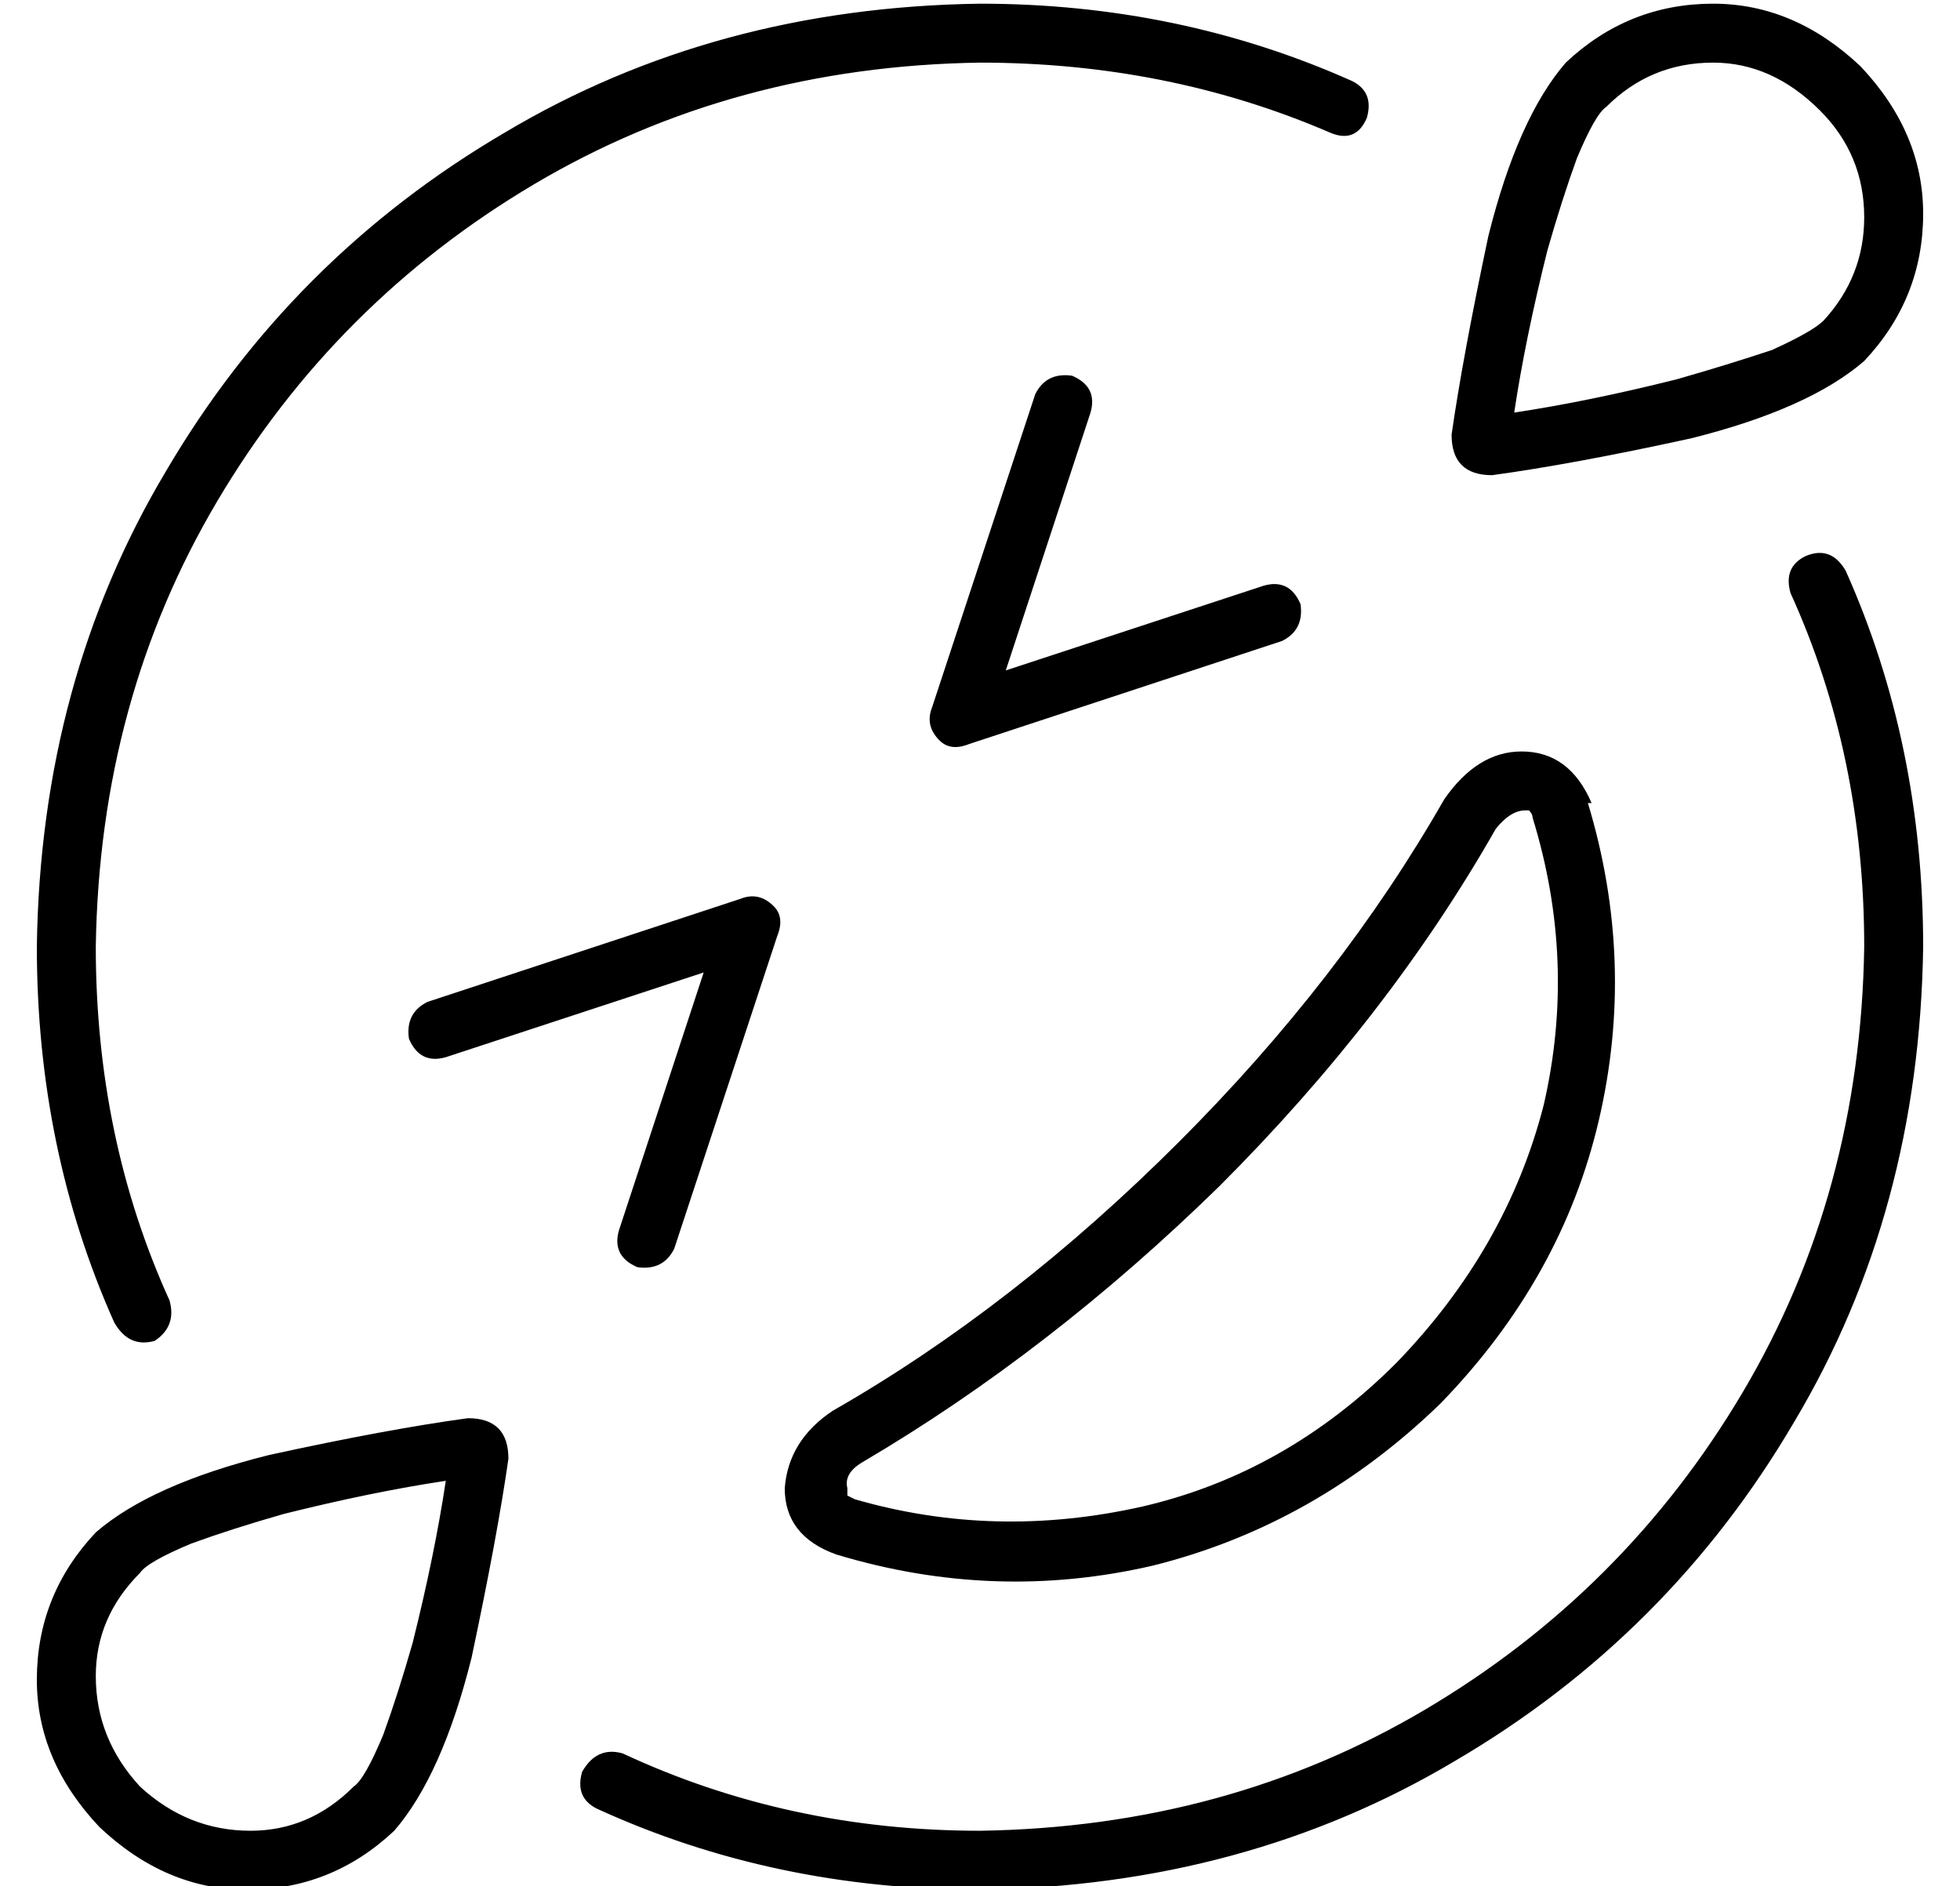 <?xml version="1.0" standalone="no"?>
<!DOCTYPE svg PUBLIC "-//W3C//DTD SVG 1.1//EN" "http://www.w3.org/Graphics/SVG/1.1/DTD/svg11.dtd" >
<svg xmlns="http://www.w3.org/2000/svg" xmlns:xlink="http://www.w3.org/1999/xlink" version="1.1" viewBox="-10 -40 532 512">
   <path fill="currentColor"
d="M401 72q3 -20 9 -44q4 -14 8 -25q5 -12 8 -14q12 -12 29 -12q16 0 29 13q12 12 12 29q0 16 -11 28q-3 3 -14 8q-12 4 -26 8q-24 6 -44 9v0zM495 -22q-18 -17 -40 -17v0v0q-23 0 -40 16q-13 15 -21 47q-7 33 -10 54q0 11 11 11q22 -3 54 -10q32 -8 47 -21q16 -17 16 -40
q0 -22 -17 -40v0zM16 217q1 -67 33 -121v0v0q32 -54 86 -86v0v0q54 -32 121 -33q51 0 95 19q7 3 10 -4q2 -7 -4 -10q-47 -21 -101 -21q-72 1 -129 35q-58 34 -92 92q-34 57 -35 129q0 55 21 102q4 7 11 5q6 -4 4 -11q-20 -44 -20 -96v0zM491 115q-4 -7 -11 -4q-6 3 -4 10
q20 44 20 96q-1 67 -33 121t-86 86t-121 33q-52 0 -97 -21q-7 -2 -11 5q-2 7 4 10q48 22 104 22q72 -1 129 -35q58 -34 92 -92q34 -57 35 -129q0 -55 -21 -102v0zM321 282q46 -46 75 -97q4 -5 8 -5h1v0v0v0v0q1 1 1 2q12 39 3 78q-10 39 -40 70q-30 30 -69 39q-40 9 -78 -2
l-2 -1v0v0v0v-2q-1 -4 4 -7q51 -30 97 -75v0zM422 178q-6 -14 -19 -14v0v0q-12 0 -21 13q-28 49 -72 93q-45 45 -94 73q-12 8 -13 21q0 13 14 18q43 13 86 3q44 -11 78 -44q33 -34 43 -77t-3 -86h1zM101 242q3 7 10 5l70 -23v0l-23 70v0q-2 7 5 10q7 1 10 -5l28 -85v0
q2 -5 -1 -8q-4 -4 -9 -2l-85 28v0q-6 3 -5 10v0zM271 67l-28 85l28 -85l-28 85q-2 5 2 9q3 3 8 1l85 -28v0q6 -3 5 -10q-3 -7 -10 -5l-70 23v0l23 -70v0q2 -7 -5 -10q-7 -1 -10 5v0zM67 371q24 -6 44 -9q-3 20 -9 44q-4 14 -8 25q-5 12 -8 14q-12 12 -28 12q-17 0 -30 -12
q-12 -13 -12 -30q0 -16 12 -28q2 -3 14 -8q11 -4 25 -8v0zM97 457q13 -15 21 -47v0v0q7 -33 10 -54q0 -11 -11 -11q-22 3 -54 10q-32 8 -47 21q-16 17 -16 40q0 22 17 40q18 17 40 17q23 0 40 -16v0z" />
</svg>
